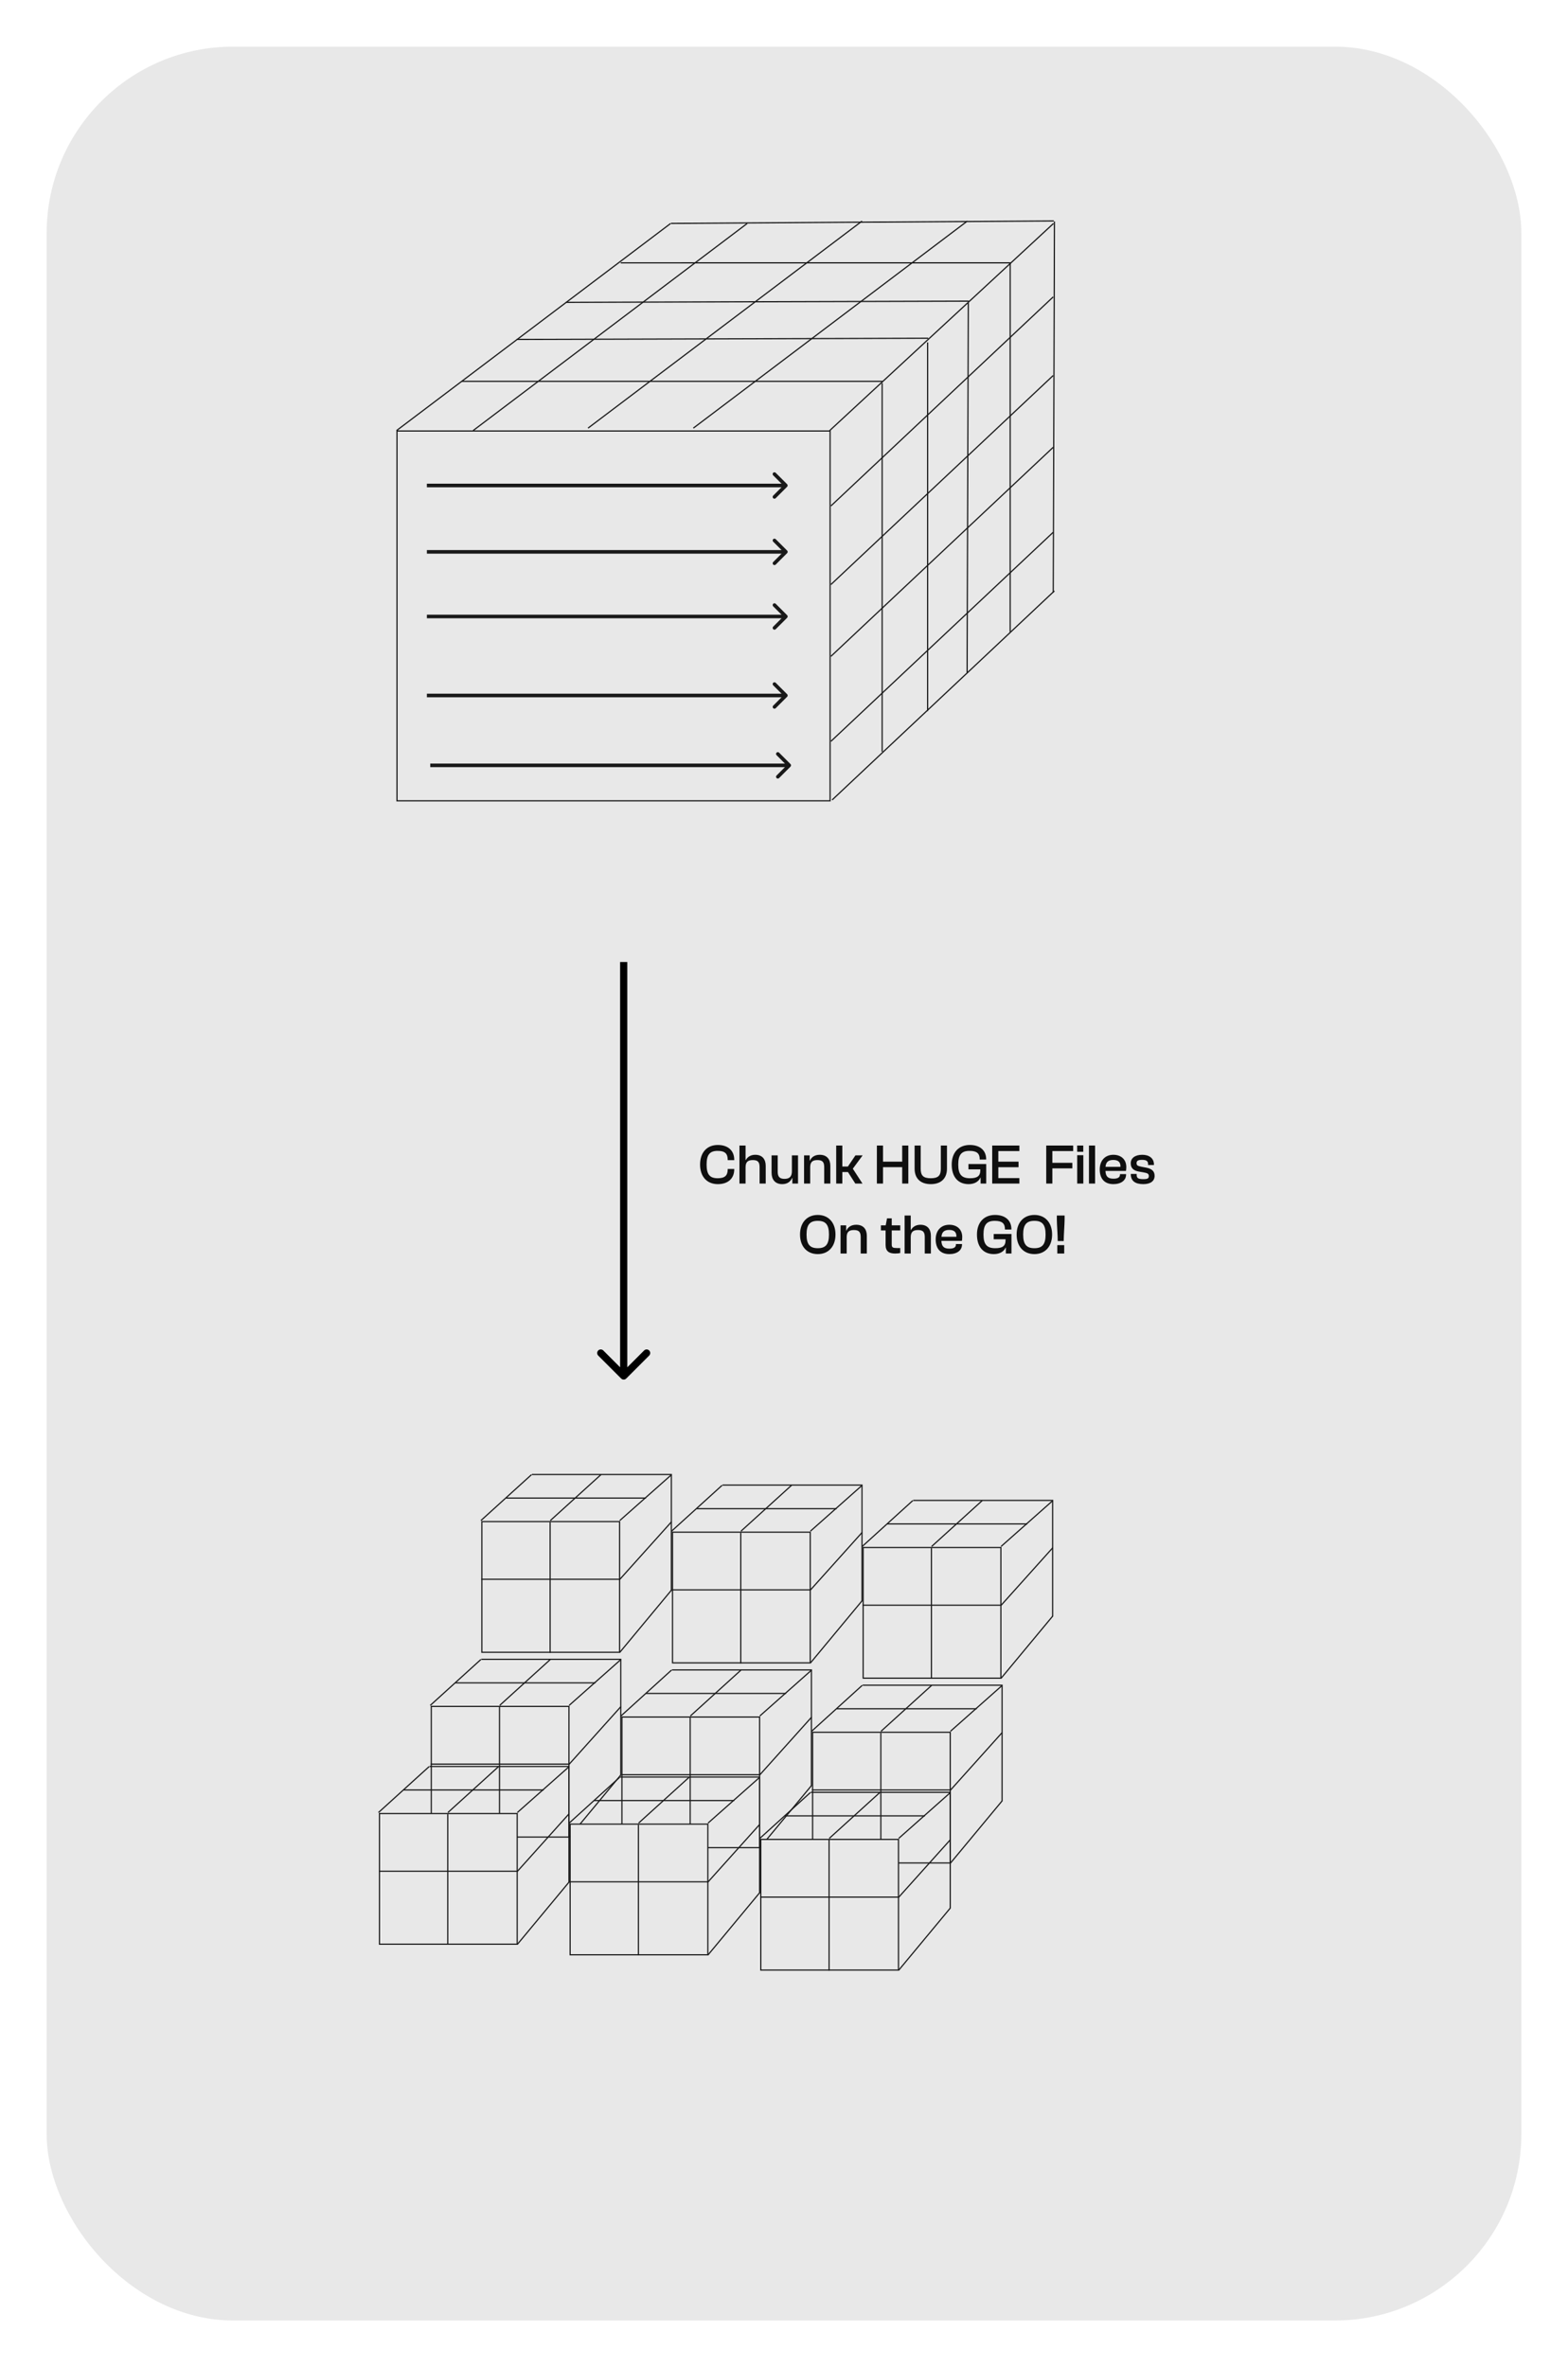 <svg width="269" height="406" viewBox="0 0 269 406" fill="none" xmlns="http://www.w3.org/2000/svg">
<g filter="url(#filter0_d_1558_7419)">
<rect x="8" y="8" width="253" height="390" rx="32" fill="#E8E8E8"/>
<path d="M68.103 73.922H142.41V137.35H68.103V73.922Z" fill="#E8E8E8" stroke="#191919" stroke-width="0.205"/>
<line x1="68.041" y1="73.84" x2="115.047" y2="38.329" stroke="#191919" stroke-width="0.205"/>
<line x1="81.177" y1="73.84" x2="128.184" y2="38.329" stroke="#191919" stroke-width="0.205"/>
<line x1="100.883" y1="73.429" x2="147.89" y2="37.918" stroke="#191919" stroke-width="0.205"/>
<line x1="118.947" y1="73.429" x2="165.953" y2="37.918" stroke="#191919" stroke-width="0.205"/>
<line x1="142.545" y1="86.779" x2="180.68" y2="50.924" stroke="#191919" stroke-width="0.205"/>
<line x1="142.545" y1="100.26" x2="180.68" y2="64.405" stroke="#191919" stroke-width="0.205"/>
<line x1="142.545" y1="112.576" x2="180.68" y2="76.721" stroke="#191919" stroke-width="0.205"/>
<line x1="142.545" y1="127.15" x2="180.68" y2="91.295" stroke="#191919" stroke-width="0.205"/>
<line x1="142.75" y1="137.208" x2="180.885" y2="101.353" stroke="#191919" stroke-width="0.205"/>
<line x1="115.109" y1="38.318" x2="180.794" y2="37.897" stroke="#191919" stroke-width="0.205"/>
<line x1="180.692" y1="101.632" x2="180.898" y2="37.999" stroke="#191919" stroke-width="0.205"/>
<line x1="142.339" y1="73.847" x2="180.725" y2="38.335" stroke="#191919" stroke-width="0.205"/>
<line x1="79.186" y1="65.403" x2="151.442" y2="65.403" stroke="#191919" stroke-width="0.205"/>
<line x1="88.63" y1="58.219" x2="159.241" y2="58.013" stroke="#191919" stroke-width="0.205"/>
<line x1="97.045" y1="51.855" x2="166.22" y2="51.649" stroke="#191919" stroke-width="0.205"/>
<line x1="106.487" y1="45.083" x2="173.405" y2="45.082" stroke="#191919" stroke-width="0.205"/>
<line x1="151.339" y1="128.934" x2="151.339" y2="65.711" stroke="#191919" stroke-width="0.205"/>
<line x1="159.139" y1="121.955" x2="159.139" y2="58.732" stroke="#191919" stroke-width="0.205"/>
<line x1="165.913" y1="115.385" x2="166.118" y2="51.958" stroke="#191919" stroke-width="0.205"/>
<line x1="173.303" y1="108.407" x2="173.303" y2="45.184" stroke="#191919" stroke-width="0.205"/>
<path d="M135.036 83.486C135.156 83.366 135.156 83.171 135.036 83.051L133.077 81.091C132.956 80.971 132.761 80.971 132.641 81.091C132.521 81.212 132.521 81.407 132.641 81.527L134.383 83.269L132.641 85.01C132.521 85.131 132.521 85.326 132.641 85.446C132.761 85.566 132.956 85.566 133.077 85.446L135.036 83.486ZM73.23 83.576H134.818V82.961H73.23V83.576Z" fill="#191919"/>
<path d="M135.041 94.871C135.161 94.751 135.161 94.556 135.041 94.436L133.082 92.477C132.961 92.356 132.766 92.356 132.646 92.477C132.526 92.597 132.526 92.792 132.646 92.912L134.388 94.654L132.646 96.396C132.526 96.516 132.526 96.711 132.646 96.831C132.766 96.951 132.961 96.951 133.082 96.831L135.041 94.871ZM73.234 94.962H134.823V94.346H73.234V94.962Z" fill="#191919"/>
<path d="M135.041 105.956C135.161 105.836 135.161 105.641 135.041 105.521L133.082 103.561C132.961 103.441 132.766 103.441 132.646 103.561C132.526 103.681 132.526 103.876 132.646 103.997L134.388 105.738L132.646 107.48C132.526 107.6 132.526 107.795 132.646 107.915C132.766 108.036 132.961 108.036 133.082 107.915L135.041 105.956ZM73.234 106.046H134.823V105.43H73.234V106.046Z" fill="#191919"/>
<path d="M135.041 119.504C135.161 119.384 135.161 119.189 135.041 119.068L133.082 117.109C132.961 116.989 132.766 116.989 132.646 117.109C132.526 117.229 132.526 117.424 132.646 117.544L134.388 119.286L132.646 121.028C132.526 121.148 132.526 121.343 132.646 121.463C132.766 121.584 132.961 121.584 133.082 121.463L135.041 119.504ZM73.234 119.594H134.823V118.978H73.234V119.594Z" fill="#191919"/>
<path d="M135.618 131.486C135.738 131.366 135.738 131.171 135.618 131.051L133.659 129.091C133.538 128.971 133.344 128.971 133.223 129.091C133.103 129.212 133.103 129.407 133.223 129.527L134.965 131.269L133.223 133.01C133.103 133.131 133.103 133.326 133.223 133.446C133.344 133.566 133.538 133.566 133.659 133.446L135.618 131.486ZM73.811 131.576H135.4V130.961H73.811V131.576Z" fill="#191919"/>
<rect x="73.987" y="292.673" width="23.622" height="22.411" fill="#E8E8E8" stroke="#191919" stroke-width="0.202"/>
<line x1="73.818" y1="292.497" x2="82.5" y2="284.623" stroke="#191919" stroke-width="0.202"/>
<line x1="97.643" y1="292.497" x2="106.527" y2="284.623" stroke="#191919" stroke-width="0.202"/>
<line x1="97.635" y1="302.6" x2="106.518" y2="292.707" stroke="#191919" stroke-width="0.202"/>
<line x1="73.884" y1="302.567" x2="97.711" y2="302.567" stroke="#191919" stroke-width="0.202"/>
<line x1="85.697" y1="315.185" x2="85.697" y2="292.774" stroke="#191919" stroke-width="0.202"/>
<line x1="85.73" y1="292.497" x2="94.412" y2="284.623" stroke="#191919" stroke-width="0.202"/>
<line x1="82.567" y1="284.597" x2="106.594" y2="284.597" stroke="#191919" stroke-width="0.202"/>
<line x1="78.125" y1="288.635" x2="102.151" y2="288.635" stroke="#191919" stroke-width="0.202"/>
<line x1="106.493" y1="304.484" x2="106.493" y2="284.698" stroke="#191919" stroke-width="0.202"/>
<line x1="97.632" y1="315.121" x2="106.516" y2="304.42" stroke="#191919" stroke-width="0.202"/>
<rect x="106.695" y="294.491" width="23.622" height="22.411" fill="#E8E8E8" stroke="#191919" stroke-width="0.202"/>
<line x1="106.526" y1="294.315" x2="115.208" y2="286.441" stroke="#191919" stroke-width="0.202"/>
<line x1="130.351" y1="294.314" x2="139.235" y2="286.44" stroke="#191919" stroke-width="0.202"/>
<line x1="130.343" y1="304.417" x2="139.226" y2="294.524" stroke="#191919" stroke-width="0.202"/>
<line x1="106.592" y1="304.384" x2="130.419" y2="304.384" stroke="#191919" stroke-width="0.202"/>
<line x1="118.405" y1="317.002" x2="118.405" y2="294.592" stroke="#191919" stroke-width="0.202"/>
<line x1="118.438" y1="294.315" x2="127.12" y2="286.441" stroke="#191919" stroke-width="0.202"/>
<line x1="115.275" y1="286.415" x2="139.302" y2="286.415" stroke="#191919" stroke-width="0.202"/>
<line x1="110.833" y1="290.453" x2="134.859" y2="290.453" stroke="#191919" stroke-width="0.202"/>
<line x1="139.201" y1="306.302" x2="139.201" y2="286.516" stroke="#191919" stroke-width="0.202"/>
<line x1="130.34" y1="316.938" x2="139.224" y2="306.237" stroke="#191919" stroke-width="0.202"/>
<rect x="139.403" y="297.115" width="23.622" height="22.411" fill="#E8E8E8" stroke="#191919" stroke-width="0.202"/>
<line x1="139.234" y1="296.939" x2="147.916" y2="289.065" stroke="#191919" stroke-width="0.202"/>
<line x1="163.059" y1="296.939" x2="171.943" y2="289.065" stroke="#191919" stroke-width="0.202"/>
<line x1="163.051" y1="307.042" x2="171.934" y2="297.149" stroke="#191919" stroke-width="0.202"/>
<line x1="139.3" y1="307.008" x2="163.127" y2="307.008" stroke="#191919" stroke-width="0.202"/>
<line x1="151.113" y1="319.627" x2="151.113" y2="297.216" stroke="#191919" stroke-width="0.202"/>
<line x1="151.146" y1="296.939" x2="159.828" y2="289.065" stroke="#191919" stroke-width="0.202"/>
<line x1="147.983" y1="289.039" x2="172.01" y2="289.039" stroke="#191919" stroke-width="0.202"/>
<line x1="143.541" y1="293.077" x2="167.567" y2="293.077" stroke="#191919" stroke-width="0.202"/>
<line x1="171.909" y1="308.926" x2="171.909" y2="289.14" stroke="#191919" stroke-width="0.202"/>
<line x1="163.048" y1="319.562" x2="171.932" y2="308.862" stroke="#191919" stroke-width="0.202"/>
<rect x="65.103" y="311.046" width="23.622" height="22.411" fill="#E8E8E8" stroke="#191919" stroke-width="0.202"/>
<line x1="64.934" y1="310.871" x2="73.616" y2="302.996" stroke="#191919" stroke-width="0.202"/>
<line x1="88.759" y1="310.87" x2="97.643" y2="302.996" stroke="#191919" stroke-width="0.202"/>
<line x1="88.751" y1="320.973" x2="97.635" y2="311.08" stroke="#191919" stroke-width="0.202"/>
<line x1="65" y1="320.94" x2="88.828" y2="320.94" stroke="#191919" stroke-width="0.202"/>
<line x1="76.813" y1="333.559" x2="76.813" y2="311.148" stroke="#191919" stroke-width="0.202"/>
<line x1="76.846" y1="310.871" x2="85.528" y2="302.996" stroke="#191919" stroke-width="0.202"/>
<line x1="73.684" y1="302.97" x2="97.71" y2="302.97" stroke="#191919" stroke-width="0.202"/>
<line x1="69.241" y1="307.008" x2="93.267" y2="307.008" stroke="#191919" stroke-width="0.202"/>
<line x1="97.609" y1="322.857" x2="97.609" y2="303.071" stroke="#191919" stroke-width="0.202"/>
<line x1="88.749" y1="333.494" x2="97.632" y2="322.793" stroke="#191919" stroke-width="0.202"/>
<rect x="97.811" y="312.863" width="23.622" height="22.411" fill="#E8E8E8" stroke="#191919" stroke-width="0.202"/>
<line x1="97.642" y1="312.687" x2="106.324" y2="304.813" stroke="#191919" stroke-width="0.202"/>
<line x1="121.467" y1="312.687" x2="130.351" y2="304.813" stroke="#191919" stroke-width="0.202"/>
<line x1="121.459" y1="322.79" x2="130.343" y2="312.897" stroke="#191919" stroke-width="0.202"/>
<line x1="97.708" y1="322.756" x2="121.536" y2="322.756" stroke="#191919" stroke-width="0.202"/>
<line x1="109.521" y1="335.375" x2="109.521" y2="312.964" stroke="#191919" stroke-width="0.202"/>
<line x1="109.554" y1="312.687" x2="118.236" y2="304.813" stroke="#191919" stroke-width="0.202"/>
<line x1="106.392" y1="304.787" x2="130.418" y2="304.787" stroke="#191919" stroke-width="0.202"/>
<line x1="101.949" y1="308.825" x2="125.975" y2="308.825" stroke="#191919" stroke-width="0.202"/>
<line x1="130.317" y1="324.674" x2="130.317" y2="304.888" stroke="#191919" stroke-width="0.202"/>
<line x1="121.457" y1="335.311" x2="130.34" y2="324.61" stroke="#191919" stroke-width="0.202"/>
<rect x="130.519" y="315.488" width="23.622" height="22.411" fill="#E8E8E8" stroke="#191919" stroke-width="0.202"/>
<line x1="130.35" y1="315.312" x2="139.032" y2="307.438" stroke="#191919" stroke-width="0.202"/>
<line x1="154.175" y1="315.312" x2="163.059" y2="307.438" stroke="#191919" stroke-width="0.202"/>
<line x1="154.167" y1="325.415" x2="163.051" y2="315.522" stroke="#191919" stroke-width="0.202"/>
<line x1="130.416" y1="325.381" x2="154.244" y2="325.381" stroke="#191919" stroke-width="0.202"/>
<line x1="142.229" y1="338" x2="142.229" y2="315.589" stroke="#191919" stroke-width="0.202"/>
<line x1="142.262" y1="315.312" x2="150.944" y2="307.438" stroke="#191919" stroke-width="0.202"/>
<line x1="139.1" y1="307.412" x2="163.126" y2="307.412" stroke="#191919" stroke-width="0.202"/>
<line x1="134.657" y1="311.45" x2="158.683" y2="311.45" stroke="#191919" stroke-width="0.202"/>
<line x1="163.025" y1="327.299" x2="163.025" y2="307.513" stroke="#191919" stroke-width="0.202"/>
<line x1="154.165" y1="337.936" x2="163.048" y2="327.235" stroke="#191919" stroke-width="0.202"/>
<rect x="82.668" y="260.975" width="23.622" height="22.411" fill="#E8E8E8" stroke="#191919" stroke-width="0.202"/>
<line x1="82.5" y1="260.799" x2="91.181" y2="252.925" stroke="#191919" stroke-width="0.202"/>
<line x1="106.325" y1="260.798" x2="115.208" y2="252.924" stroke="#191919" stroke-width="0.202"/>
<line x1="106.316" y1="270.902" x2="115.2" y2="261.009" stroke="#191919" stroke-width="0.202"/>
<line x1="82.565" y1="270.868" x2="106.393" y2="270.868" stroke="#191919" stroke-width="0.202"/>
<line x1="94.379" y1="283.487" x2="94.379" y2="261.076" stroke="#191919" stroke-width="0.202"/>
<line x1="94.412" y1="260.799" x2="103.093" y2="252.925" stroke="#191919" stroke-width="0.202"/>
<line x1="91.249" y1="252.899" x2="115.275" y2="252.899" stroke="#191919" stroke-width="0.202"/>
<line x1="86.808" y1="256.937" x2="110.834" y2="256.937" stroke="#191919" stroke-width="0.202"/>
<line x1="115.174" y1="272.786" x2="115.174" y2="253" stroke="#191919" stroke-width="0.202"/>
<line x1="106.314" y1="283.422" x2="115.198" y2="272.722" stroke="#191919" stroke-width="0.202"/>
<rect x="115.376" y="262.792" width="23.622" height="22.411" fill="#E8E8E8" stroke="#191919" stroke-width="0.202"/>
<line x1="115.208" y1="262.617" x2="123.889" y2="254.743" stroke="#191919" stroke-width="0.202"/>
<line x1="139.033" y1="262.616" x2="147.916" y2="254.742" stroke="#191919" stroke-width="0.202"/>
<line x1="139.024" y1="272.719" x2="147.908" y2="262.826" stroke="#191919" stroke-width="0.202"/>
<line x1="115.273" y1="272.686" x2="139.101" y2="272.686" stroke="#191919" stroke-width="0.202"/>
<line x1="127.087" y1="285.304" x2="127.087" y2="262.893" stroke="#191919" stroke-width="0.202"/>
<line x1="127.12" y1="262.617" x2="135.801" y2="254.743" stroke="#191919" stroke-width="0.202"/>
<line x1="123.957" y1="254.716" x2="147.983" y2="254.716" stroke="#191919" stroke-width="0.202"/>
<line x1="119.515" y1="258.755" x2="143.541" y2="258.755" stroke="#191919" stroke-width="0.202"/>
<line x1="147.882" y1="274.604" x2="147.882" y2="254.817" stroke="#191919" stroke-width="0.202"/>
<line x1="139.022" y1="285.24" x2="147.906" y2="274.539" stroke="#191919" stroke-width="0.202"/>
<rect x="148.084" y="265.417" width="23.622" height="22.411" fill="#E8E8E8" stroke="#191919" stroke-width="0.202"/>
<line x1="147.916" y1="265.241" x2="156.597" y2="257.367" stroke="#191919" stroke-width="0.202"/>
<line x1="171.741" y1="265.24" x2="180.624" y2="257.366" stroke="#191919" stroke-width="0.202"/>
<line x1="171.733" y1="275.344" x2="180.616" y2="265.451" stroke="#191919" stroke-width="0.202"/>
<line x1="147.981" y1="275.31" x2="171.809" y2="275.31" stroke="#191919" stroke-width="0.202"/>
<line x1="159.795" y1="287.929" x2="159.795" y2="265.518" stroke="#191919" stroke-width="0.202"/>
<line x1="159.828" y1="265.241" x2="168.509" y2="257.367" stroke="#191919" stroke-width="0.202"/>
<line x1="156.665" y1="257.341" x2="180.691" y2="257.341" stroke="#191919" stroke-width="0.202"/>
<line x1="152.223" y1="261.379" x2="176.249" y2="261.379" stroke="#191919" stroke-width="0.202"/>
<line x1="180.59" y1="277.228" x2="180.59" y2="257.442" stroke="#191919" stroke-width="0.202"/>
<line x1="171.73" y1="287.864" x2="180.614" y2="277.164" stroke="#191919" stroke-width="0.202"/>
<path d="M123.149 203.097C124.902 203.097 125.963 202.124 125.963 200.556V200.498H124.843V200.556C124.843 201.627 124.347 202.085 123.12 202.085C121.767 202.085 121.222 201.433 121.222 199.739C121.222 198.045 121.767 197.392 123.12 197.392C124.347 197.392 124.843 197.85 124.843 198.921V198.979H125.963V198.921C125.963 197.354 124.902 196.38 123.149 196.38C121.251 196.38 120.102 197.704 120.102 199.739C120.102 201.773 121.251 203.097 123.149 203.097ZM127.907 203V200.216C127.907 199.301 128.297 198.97 129.154 198.97C130.039 198.97 130.312 199.33 130.312 200.196V203H131.363V199.953C131.363 198.892 130.828 198.064 129.562 198.064C128.686 198.064 128.17 198.532 127.946 198.97H127.907V196.477H126.856V203H127.907ZM134.2 203.097C135.144 203.097 135.66 202.591 135.894 202.036H135.933V203H136.906V198.162H135.855V200.887C135.855 201.842 135.397 202.192 134.589 202.192C133.752 202.192 133.421 201.832 133.421 200.965V198.162H132.369V201.15C132.369 202.25 132.934 203.097 134.2 203.097ZM138.993 203V200.206C138.993 199.301 139.382 198.97 140.239 198.97C141.125 198.97 141.397 199.33 141.397 200.196V203H142.449V199.963C142.449 198.863 141.884 198.064 140.628 198.064C139.684 198.064 139.168 198.551 138.944 199.067H138.905V198.162H137.941V203H138.993ZM144.507 203V201.024H145.471L146.736 203H147.963L146.308 200.449L147.992 198.162H146.756L145.461 200.079H144.507V196.477H143.455V203H144.507ZM151.486 203V200.187H154.776V203H155.828V196.477H154.776V199.242H151.486V196.477H150.434V203H151.486ZM159.683 203.097C161.445 203.097 162.457 202.114 162.457 200.449V196.477H161.406V200.449C161.406 201.627 160.958 202.085 159.683 202.085C158.398 202.085 157.95 201.627 157.95 200.449V196.477H156.908V200.449C156.908 202.114 157.911 203.097 159.683 203.097ZM166.174 203.097C167.265 203.097 167.946 202.572 168.19 201.978H168.228V203H169.192V199.651H166.145V200.556H168.18V200.712C168.18 201.734 167.615 202.085 166.418 202.085C164.977 202.085 164.393 201.433 164.393 199.739C164.393 198.045 164.957 197.392 166.33 197.392C167.576 197.392 168.073 197.831 168.073 198.814V198.882H169.183V198.814C169.183 197.315 168.121 196.38 166.379 196.38C164.441 196.38 163.273 197.704 163.273 199.739C163.273 201.812 164.325 203.097 166.174 203.097ZM174.882 203V202.056H171.27V200.196H174.736V199.242H171.27V197.422H174.882V196.477H170.219V203H174.882ZM180.539 203V200.391H183.966V199.437H180.539V197.422H184.112V196.477H179.488V203H180.539ZM185.842 197.548V196.477H184.791L184.8 197.548H185.842ZM185.852 203V198.132H184.8V203H185.852ZM187.869 203V196.477H186.817V203H187.869ZM191.013 203.097C192.317 203.097 193.184 202.455 193.184 201.462V201.374H192.142V201.452C192.142 201.89 191.831 202.163 191.023 202.163C190.01 202.163 189.689 201.715 189.65 200.829H193.164C193.194 200.683 193.223 200.42 193.223 200.167C193.223 198.843 192.308 198.064 191.003 198.064C189.562 198.064 188.667 199.077 188.667 200.576C188.667 202.085 189.416 203.097 191.013 203.097ZM190.984 198.95C191.811 198.95 192.259 199.301 192.22 200.128H189.66C189.718 199.378 190.069 198.95 190.984 198.95ZM196.144 203.097C197.371 203.097 198.081 202.572 198.081 201.676C198.081 200.878 197.595 200.459 196.66 200.274L195.842 200.118C195.161 199.982 194.986 199.875 194.986 199.505C194.986 199.135 195.17 198.931 195.94 198.931C196.806 198.931 196.962 199.252 196.962 199.7V199.817H197.965V199.729C197.965 198.629 197.108 198.064 195.969 198.064C194.703 198.064 193.983 198.648 193.983 199.525C193.983 200.401 194.528 200.79 195.394 200.946L196.144 201.072C196.855 201.199 197.088 201.316 197.088 201.705C197.088 202.065 196.942 202.241 196.163 202.241C195.239 202.241 195.005 202.046 195.005 201.52V201.345H193.993V201.364C193.993 202.542 194.732 203.097 196.144 203.097ZM140.295 215.097C142.145 215.097 143.333 213.773 143.333 211.739C143.333 209.704 142.145 208.38 140.295 208.38C138.436 208.38 137.248 209.704 137.248 211.739C137.248 213.773 138.436 215.097 140.295 215.097ZM140.295 214.085C138.942 214.085 138.368 213.433 138.368 211.739C138.368 210.045 138.942 209.392 140.295 209.392C141.649 209.392 142.213 210.045 142.213 211.739C142.213 213.433 141.649 214.085 140.295 214.085ZM145.253 215V212.206C145.253 211.301 145.643 210.97 146.499 210.97C147.385 210.97 147.658 211.33 147.658 212.196V215H148.709V211.963C148.709 210.863 148.145 210.064 146.889 210.064C145.944 210.064 145.428 210.551 145.205 211.067H145.166V210.162H144.202V215H145.253ZM153.576 215C153.907 215 154.238 214.961 154.442 214.912V214.056H153.848C153.196 214.056 152.982 213.968 152.982 213.462V211.038H154.442V210.162H152.982V208.964H152.174L151.95 210.162H151.122V211.038H151.93V213.511C151.93 214.601 152.495 215 153.576 215ZM156.243 215V212.216C156.243 211.301 156.633 210.97 157.49 210.97C158.375 210.97 158.648 211.33 158.648 212.196V215H159.699V211.953C159.699 210.892 159.164 210.064 157.898 210.064C157.022 210.064 156.506 210.532 156.282 210.97H156.243V208.477H155.192V215H156.243ZM162.867 215.097C164.172 215.097 165.038 214.455 165.038 213.462V213.374H163.996V213.452C163.996 213.89 163.685 214.163 162.877 214.163C161.864 214.163 161.543 213.715 161.504 212.829H165.019C165.048 212.683 165.077 212.42 165.077 212.167C165.077 210.843 164.162 210.064 162.857 210.064C161.417 210.064 160.521 211.077 160.521 212.576C160.521 214.085 161.271 215.097 162.867 215.097ZM162.838 210.95C163.665 210.95 164.113 211.301 164.074 212.128H161.514C161.572 211.378 161.923 210.95 162.838 210.95ZM170.505 215.097C171.595 215.097 172.277 214.572 172.52 213.978H172.559V215H173.523V211.651H170.476V212.556H172.51V212.712C172.51 213.734 171.946 214.085 170.748 214.085C169.307 214.085 168.723 213.433 168.723 211.739C168.723 210.045 169.288 209.392 170.661 209.392C171.907 209.392 172.403 209.831 172.403 210.814V210.882H173.513V210.814C173.513 209.315 172.452 208.38 170.709 208.38C168.772 208.38 167.604 209.704 167.604 211.739C167.604 213.812 168.655 215.097 170.505 215.097ZM177.459 215.097C179.308 215.097 180.496 213.773 180.496 211.739C180.496 209.704 179.308 208.38 177.459 208.38C175.599 208.38 174.411 209.704 174.411 211.739C174.411 213.773 175.599 215.097 177.459 215.097ZM177.459 214.085C176.105 214.085 175.531 213.433 175.531 211.739C175.531 210.045 176.105 209.392 177.459 209.392C178.812 209.392 179.376 210.045 179.376 211.739C179.376 213.433 178.812 214.085 177.459 214.085ZM182.485 212.858C182.485 211.924 182.64 209.908 182.64 209.159V208.477H181.307V209.159C181.307 209.908 181.462 211.914 181.462 212.858H182.485ZM182.572 215V213.559H181.385V215H182.572Z" fill="#0F0F0F"/>
<path d="M106.563 236.437C106.804 236.679 107.196 236.679 107.437 236.437L111.371 232.503C111.612 232.262 111.612 231.87 111.371 231.629C111.13 231.388 110.738 231.388 110.497 231.629L107 235.126L103.503 231.629C103.262 231.388 102.87 231.388 102.629 231.629C102.388 231.87 102.388 232.262 102.629 232.503L106.563 236.437ZM106.382 165V236H107.618V165H106.382Z" fill="black"/>
</g>
<defs>
<filter id="filter0_d_1558_7419" x="0" y="0" width="269" height="406" filterUnits="userSpaceOnUse" color-interpolation-filters="sRGB">
<feFlood flood-opacity="0" result="BackgroundImageFix"/>
<feColorMatrix in="SourceAlpha" type="matrix" values="0 0 0 0 0 0 0 0 0 0 0 0 0 0 0 0 0 0 127 0" result="hardAlpha"/>
<feOffset/>
<feGaussianBlur stdDeviation="4"/>
<feComposite in2="hardAlpha" operator="out"/>
<feColorMatrix type="matrix" values="0 0 0 0 0.004 0 0 0 0 0.137 0 0 0 0 0.271 0 0 0 0.1 0"/>
<feBlend mode="normal" in2="BackgroundImageFix" result="effect1_dropShadow_1558_7419"/>
<feBlend mode="normal" in="SourceGraphic" in2="effect1_dropShadow_1558_7419" result="shape"/>
</filter>
</defs>
</svg>
